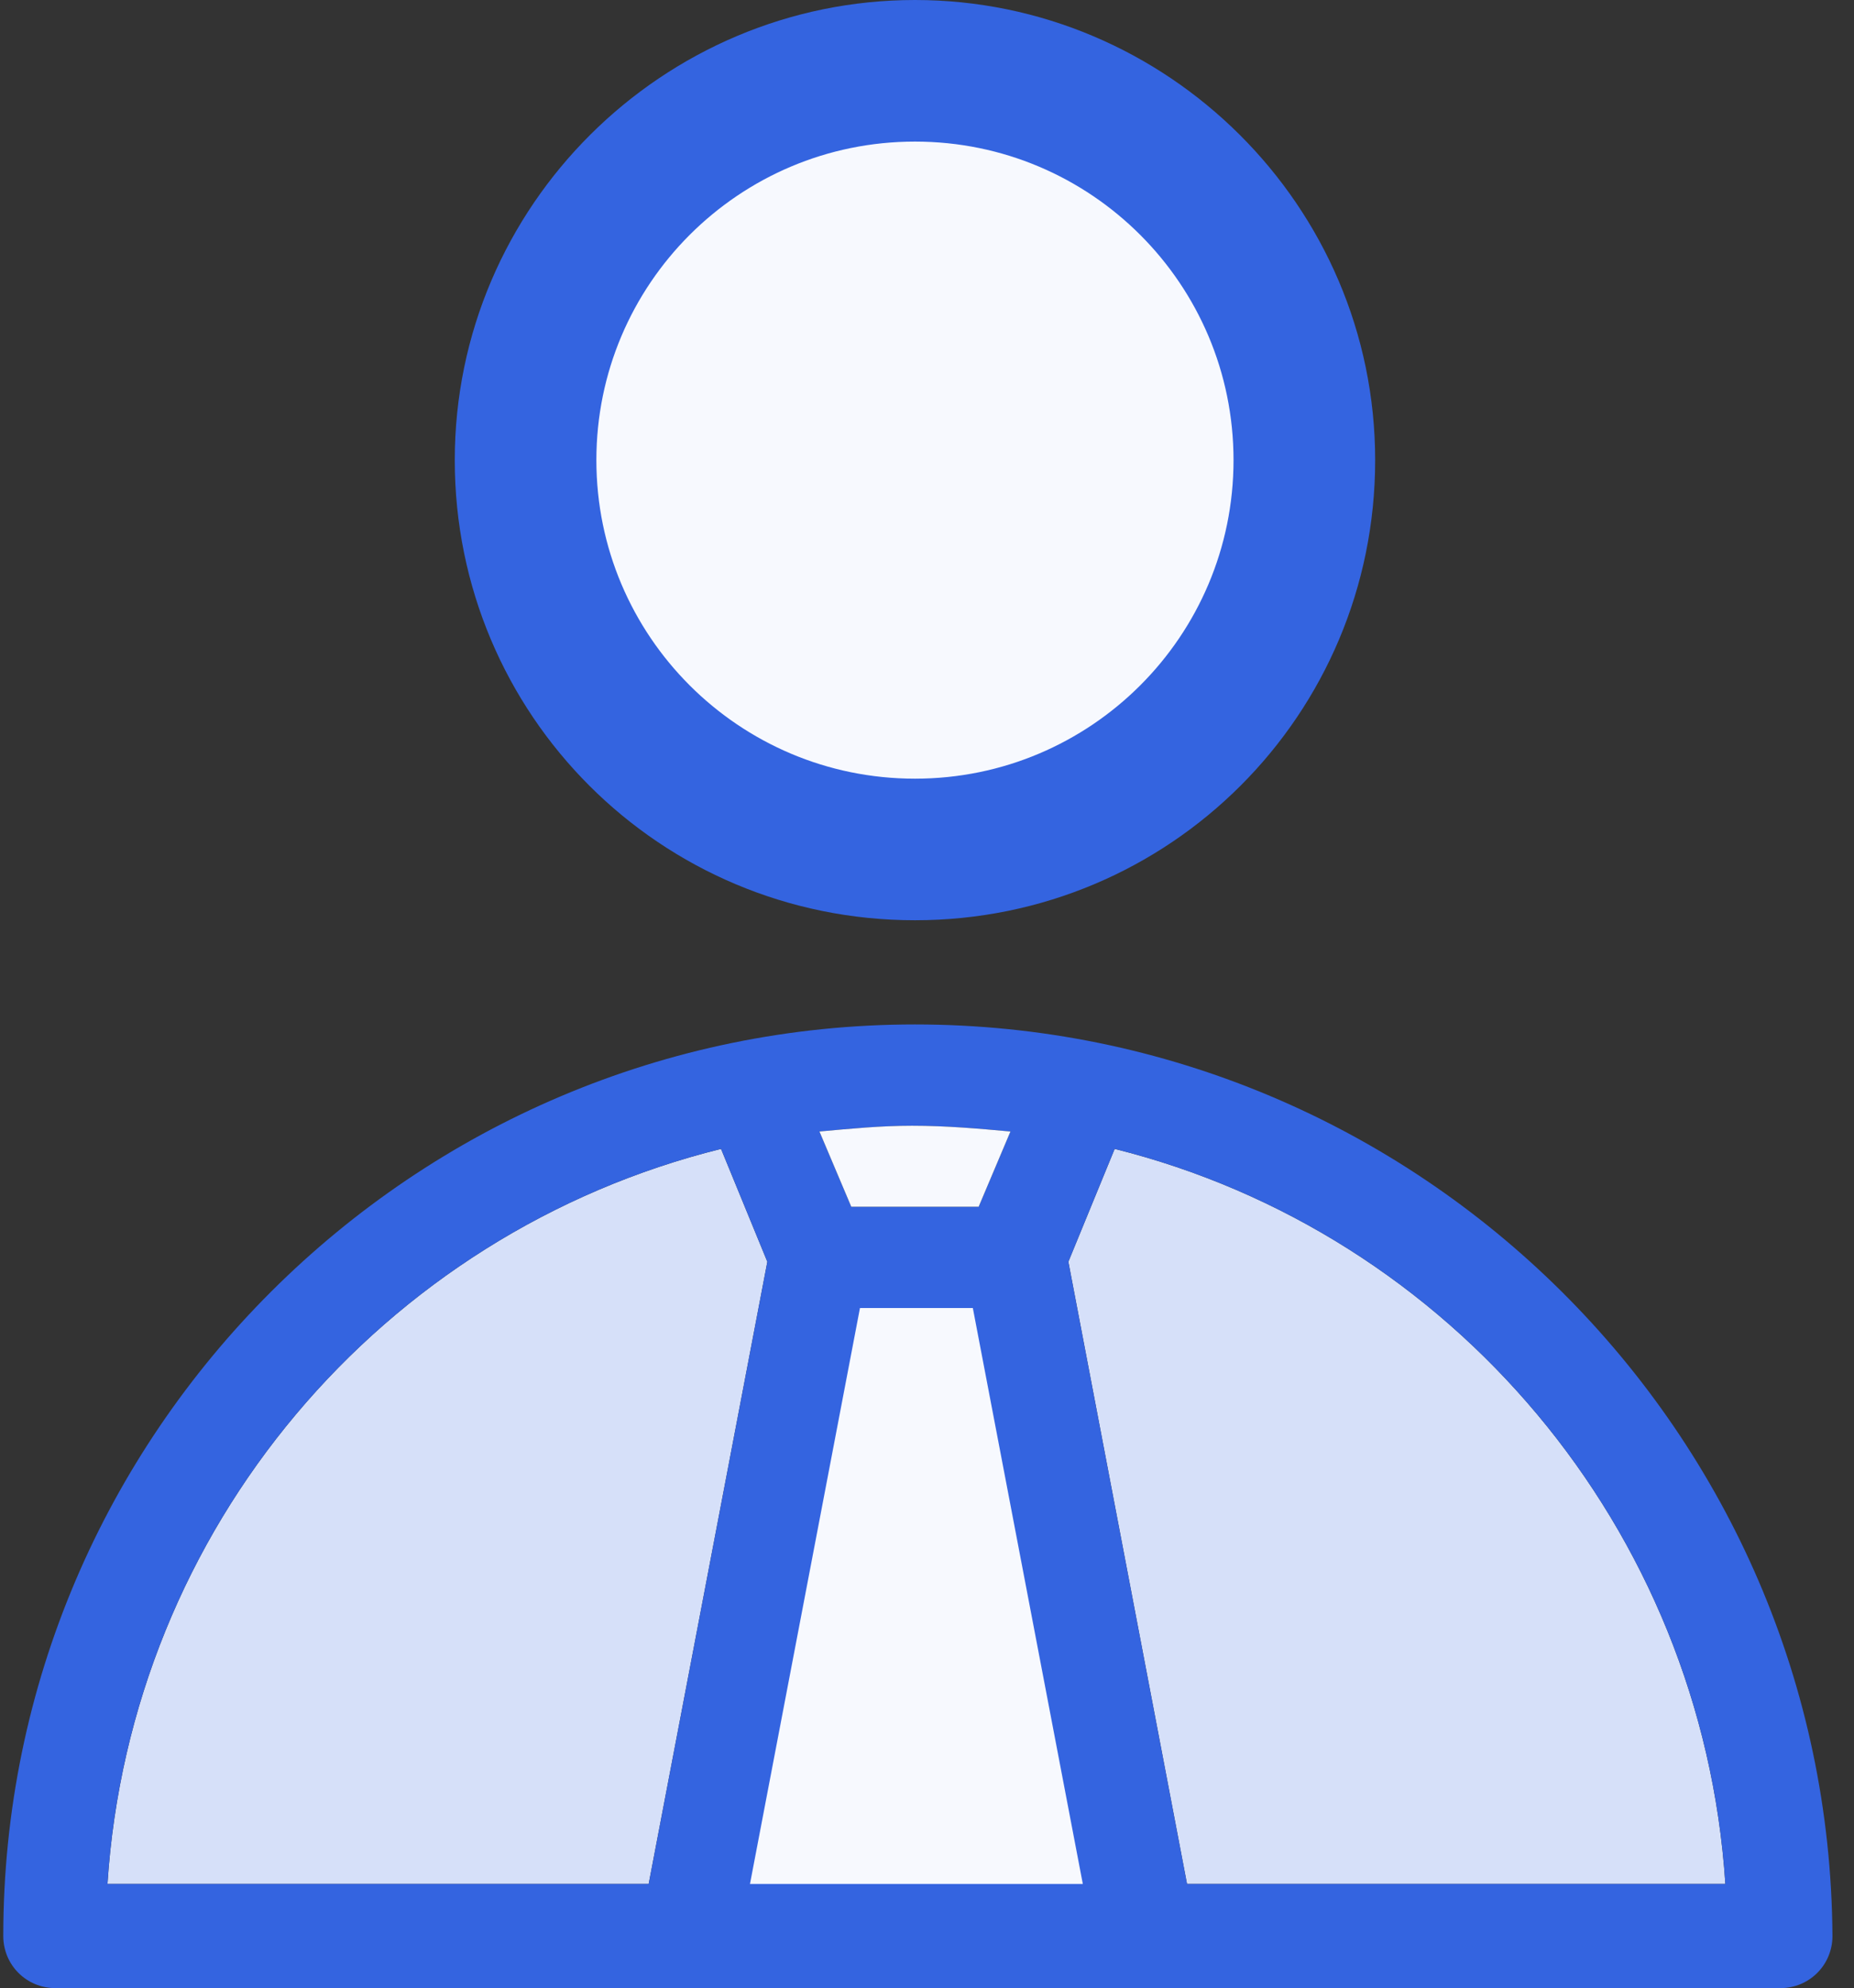 <svg width="69" height="74" viewBox="0 0 69 74" fill="none" xmlns="http://www.w3.org/2000/svg">
<rect x="0" y="0" width="69" height="74" fill="#333333" stroke="none"/>
<path d="M26.835 42.763L28.558 46.964L24.142 70.122H4C4.861 56.873 14.232 45.886 26.835 42.763Z" fill="#D6E0F9"/>
<path d="M44.177 70.122L39.761 46.964L41.484 42.763C53.979 45.886 63.35 56.873 64.212 70.122H44.177Z" fill="#D6E0F9"/>
<path d="M34.052 34.253C24.573 34.253 16.925 26.605 16.925 17.127C16.925 7.648 24.681 0 34.052 0C43.423 0 51.179 7.648 51.179 17.127C51.179 26.605 43.531 34.253 34.052 34.253ZM34.052 3.77C26.727 3.77 20.695 9.694 20.695 17.127C20.695 24.559 26.62 30.483 34.052 30.483C41.484 30.483 47.409 24.559 47.409 17.127C47.409 9.694 41.484 3.77 34.052 3.77Z" fill="#3464E0"/>
<path d="M34.052 38.131C15.417 38.131 0.122 53.319 0.122 72.061C0.122 73.138 0.983 74 2.061 74H66.259C67.336 74 68.198 73.138 68.198 72.061C68.09 53.319 52.794 38.131 34.052 38.131ZM37.606 42.116L36.422 44.917H34.052H31.682L30.497 42.116C31.682 42.009 32.759 41.901 33.944 41.901C35.237 41.901 36.422 42.009 37.606 42.116ZM26.835 42.763L28.558 46.964L24.142 70.122H3.999C4.861 56.873 14.232 45.886 26.835 42.763ZM44.177 70.122L39.761 46.964L41.484 42.763C53.979 45.886 63.35 56.873 64.212 70.122H44.177Z" fill="#3464E0"/>
<path d="M34.052 30.483C41.429 30.483 47.408 24.503 47.408 17.127C47.408 9.75 41.429 3.77 34.052 3.77C26.675 3.77 20.695 9.75 20.695 17.127C20.695 24.503 26.675 30.483 34.052 30.483Z" fill="#F7F9FE" stroke="#3464E0" stroke-width="3" stroke-miterlimit="10"/>
<path d="M37.606 42.116L36.422 44.917H34.052H31.682L30.497 42.116C31.682 42.009 32.759 41.901 33.944 41.901C35.237 41.901 36.422 42.009 37.606 42.116Z" fill="#F7F9FE"/>
<path d="M40.299 70.122H27.912L32.005 48.687H34.052H34.16H36.206L40.299 70.122Z" fill="#F7F9FE"/>
</svg>
